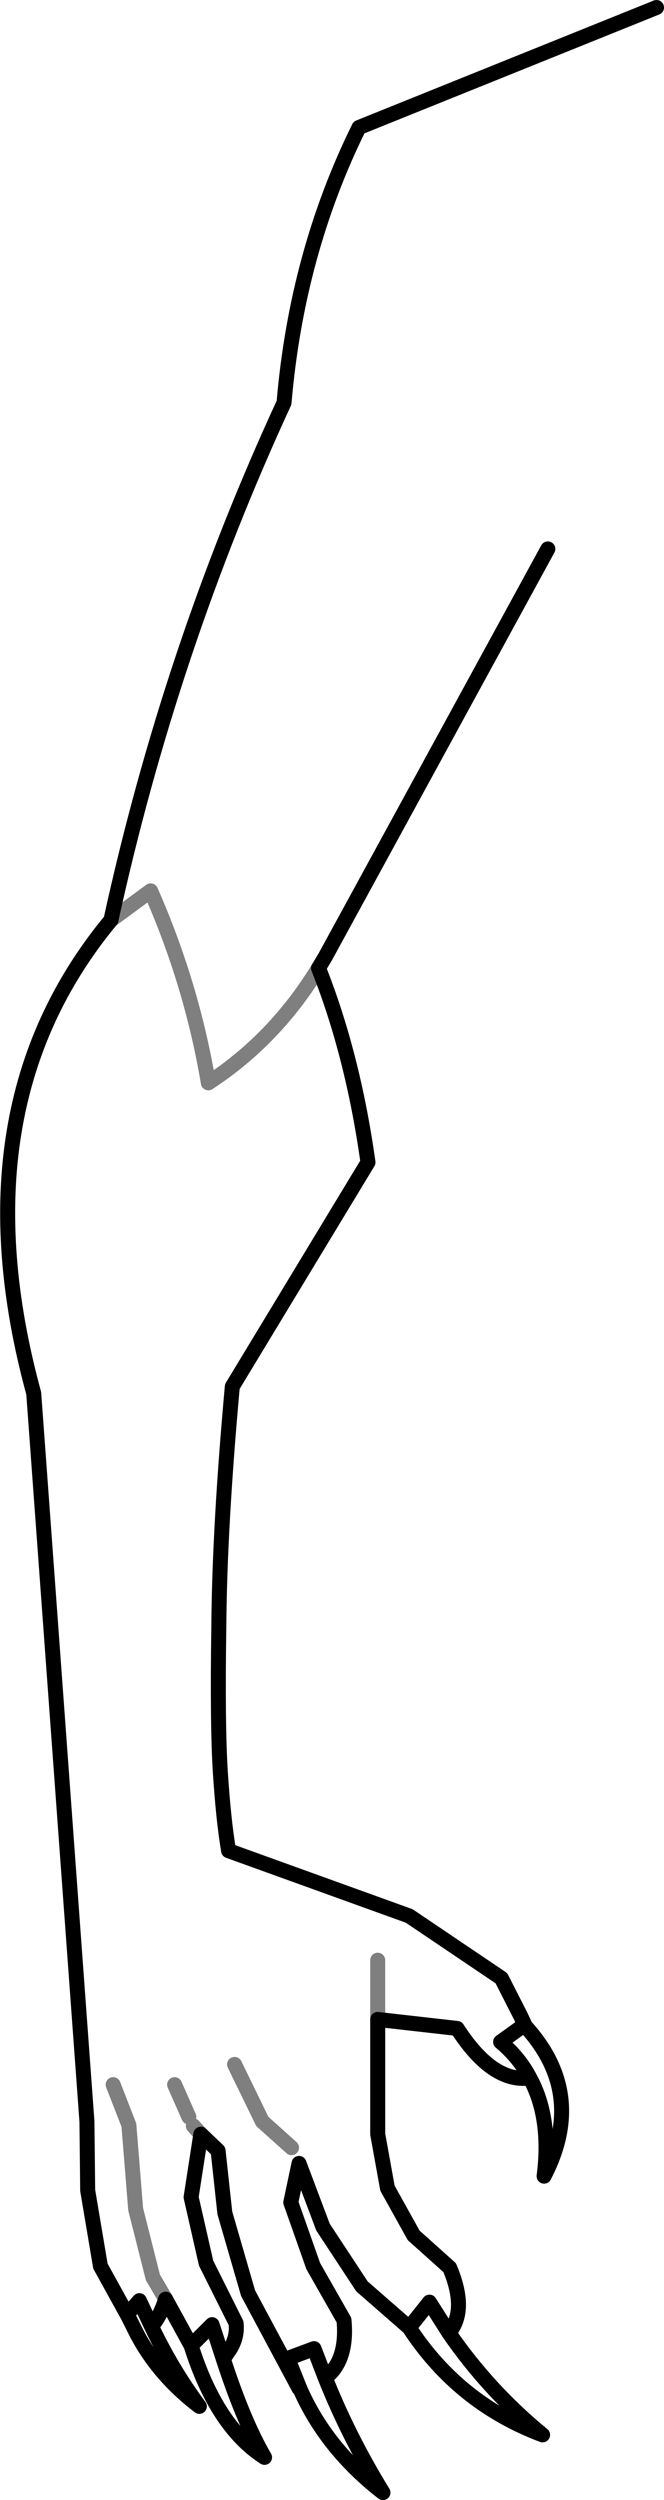 <?xml version="1.0" encoding="UTF-8" standalone="no"?>
<svg xmlns:xlink="http://www.w3.org/1999/xlink" height="166.7px" width="44.3px" xmlns="http://www.w3.org/2000/svg">
  <g transform="matrix(1.0, 0.0, 0.0, 1.0, -330.7, -234.65)">
    <path d="M338.1 296.0 L340.75 294.05 Q343.5 300.3 344.6 306.85 349.05 303.95 351.95 299.2 M355.9 369.3 L355.9 365.35 M343.3 375.8 L342.35 373.65 M344.1 376.95 L343.6 376.4 M338.25 373.65 L339.3 376.35 339.75 381.95 340.9 386.5 341.75 387.95 M350.15 377.85 L348.2 376.1 346.35 372.3" fill="none" stroke="#000000" stroke-linecap="round" stroke-linejoin="round" stroke-opacity="0.502" stroke-width="1.0"/>
    <path d="M367.25 271.25 L352.4 298.45 351.95 299.2 Q354.25 305.0 355.25 312.15 L346.2 327.1 Q345.35 336.45 345.3 343.05 345.2 349.65 345.4 352.8 345.6 355.95 345.95 358.05 L358.0 362.4 364.15 366.55 365.45 369.1 365.75 369.75 Q369.85 374.25 367.0 379.75 367.5 375.85 366.05 373.2 363.55 373.55 361.2 369.9 L355.9 369.3 355.9 376.95 356.55 380.55 358.3 383.7 360.7 385.85 Q361.9 388.7 360.65 390.2 363.3 394.05 366.9 397.0 361.3 394.9 358.0 389.85 L354.85 387.1 352.25 383.15 350.65 378.9 350.1 381.5 351.6 385.75 353.65 389.35 Q353.9 392.05 352.4 393.2 353.95 397.1 356.25 400.85 352.45 397.9 350.7 393.9 L350.65 393.9 347.25 387.55 345.7 382.2 345.25 378.05 344.1 376.95 343.45 381.15 344.45 385.55 346.45 389.55 Q346.55 390.4 346.1 391.2 L345.6 391.95 Q346.95 396.1 348.35 398.5 345.15 396.45 343.45 391.05 L341.75 387.95 Q341.35 389.2 340.8 389.75 342.15 392.6 344.0 395.1 341.25 393.0 339.8 390.2 L339.25 389.1 337.4 385.75 336.55 380.7 336.5 376.1 332.95 327.55 Q327.75 308.5 338.1 296.0 342.05 277.95 349.65 261.5 350.5 251.55 354.65 243.15 L374.5 235.15 M340.8 389.75 L340.0 388.05 339.2 388.95 339.25 389.1 M352.4 393.2 L351.65 391.25 349.9 391.9 350.7 393.9 M345.6 391.95 L344.85 389.65 343.45 391.05 M360.65 390.2 L359.35 388.15 358.0 389.85 M365.45 369.1 L365.7 369.65 365.75 369.75 M365.7 369.65 L364.1 370.8 Q365.35 371.85 366.05 373.2" fill="none" stroke="#000000" stroke-linecap="round" stroke-linejoin="round" stroke-width="1.0"/>
  </g>
</svg>
